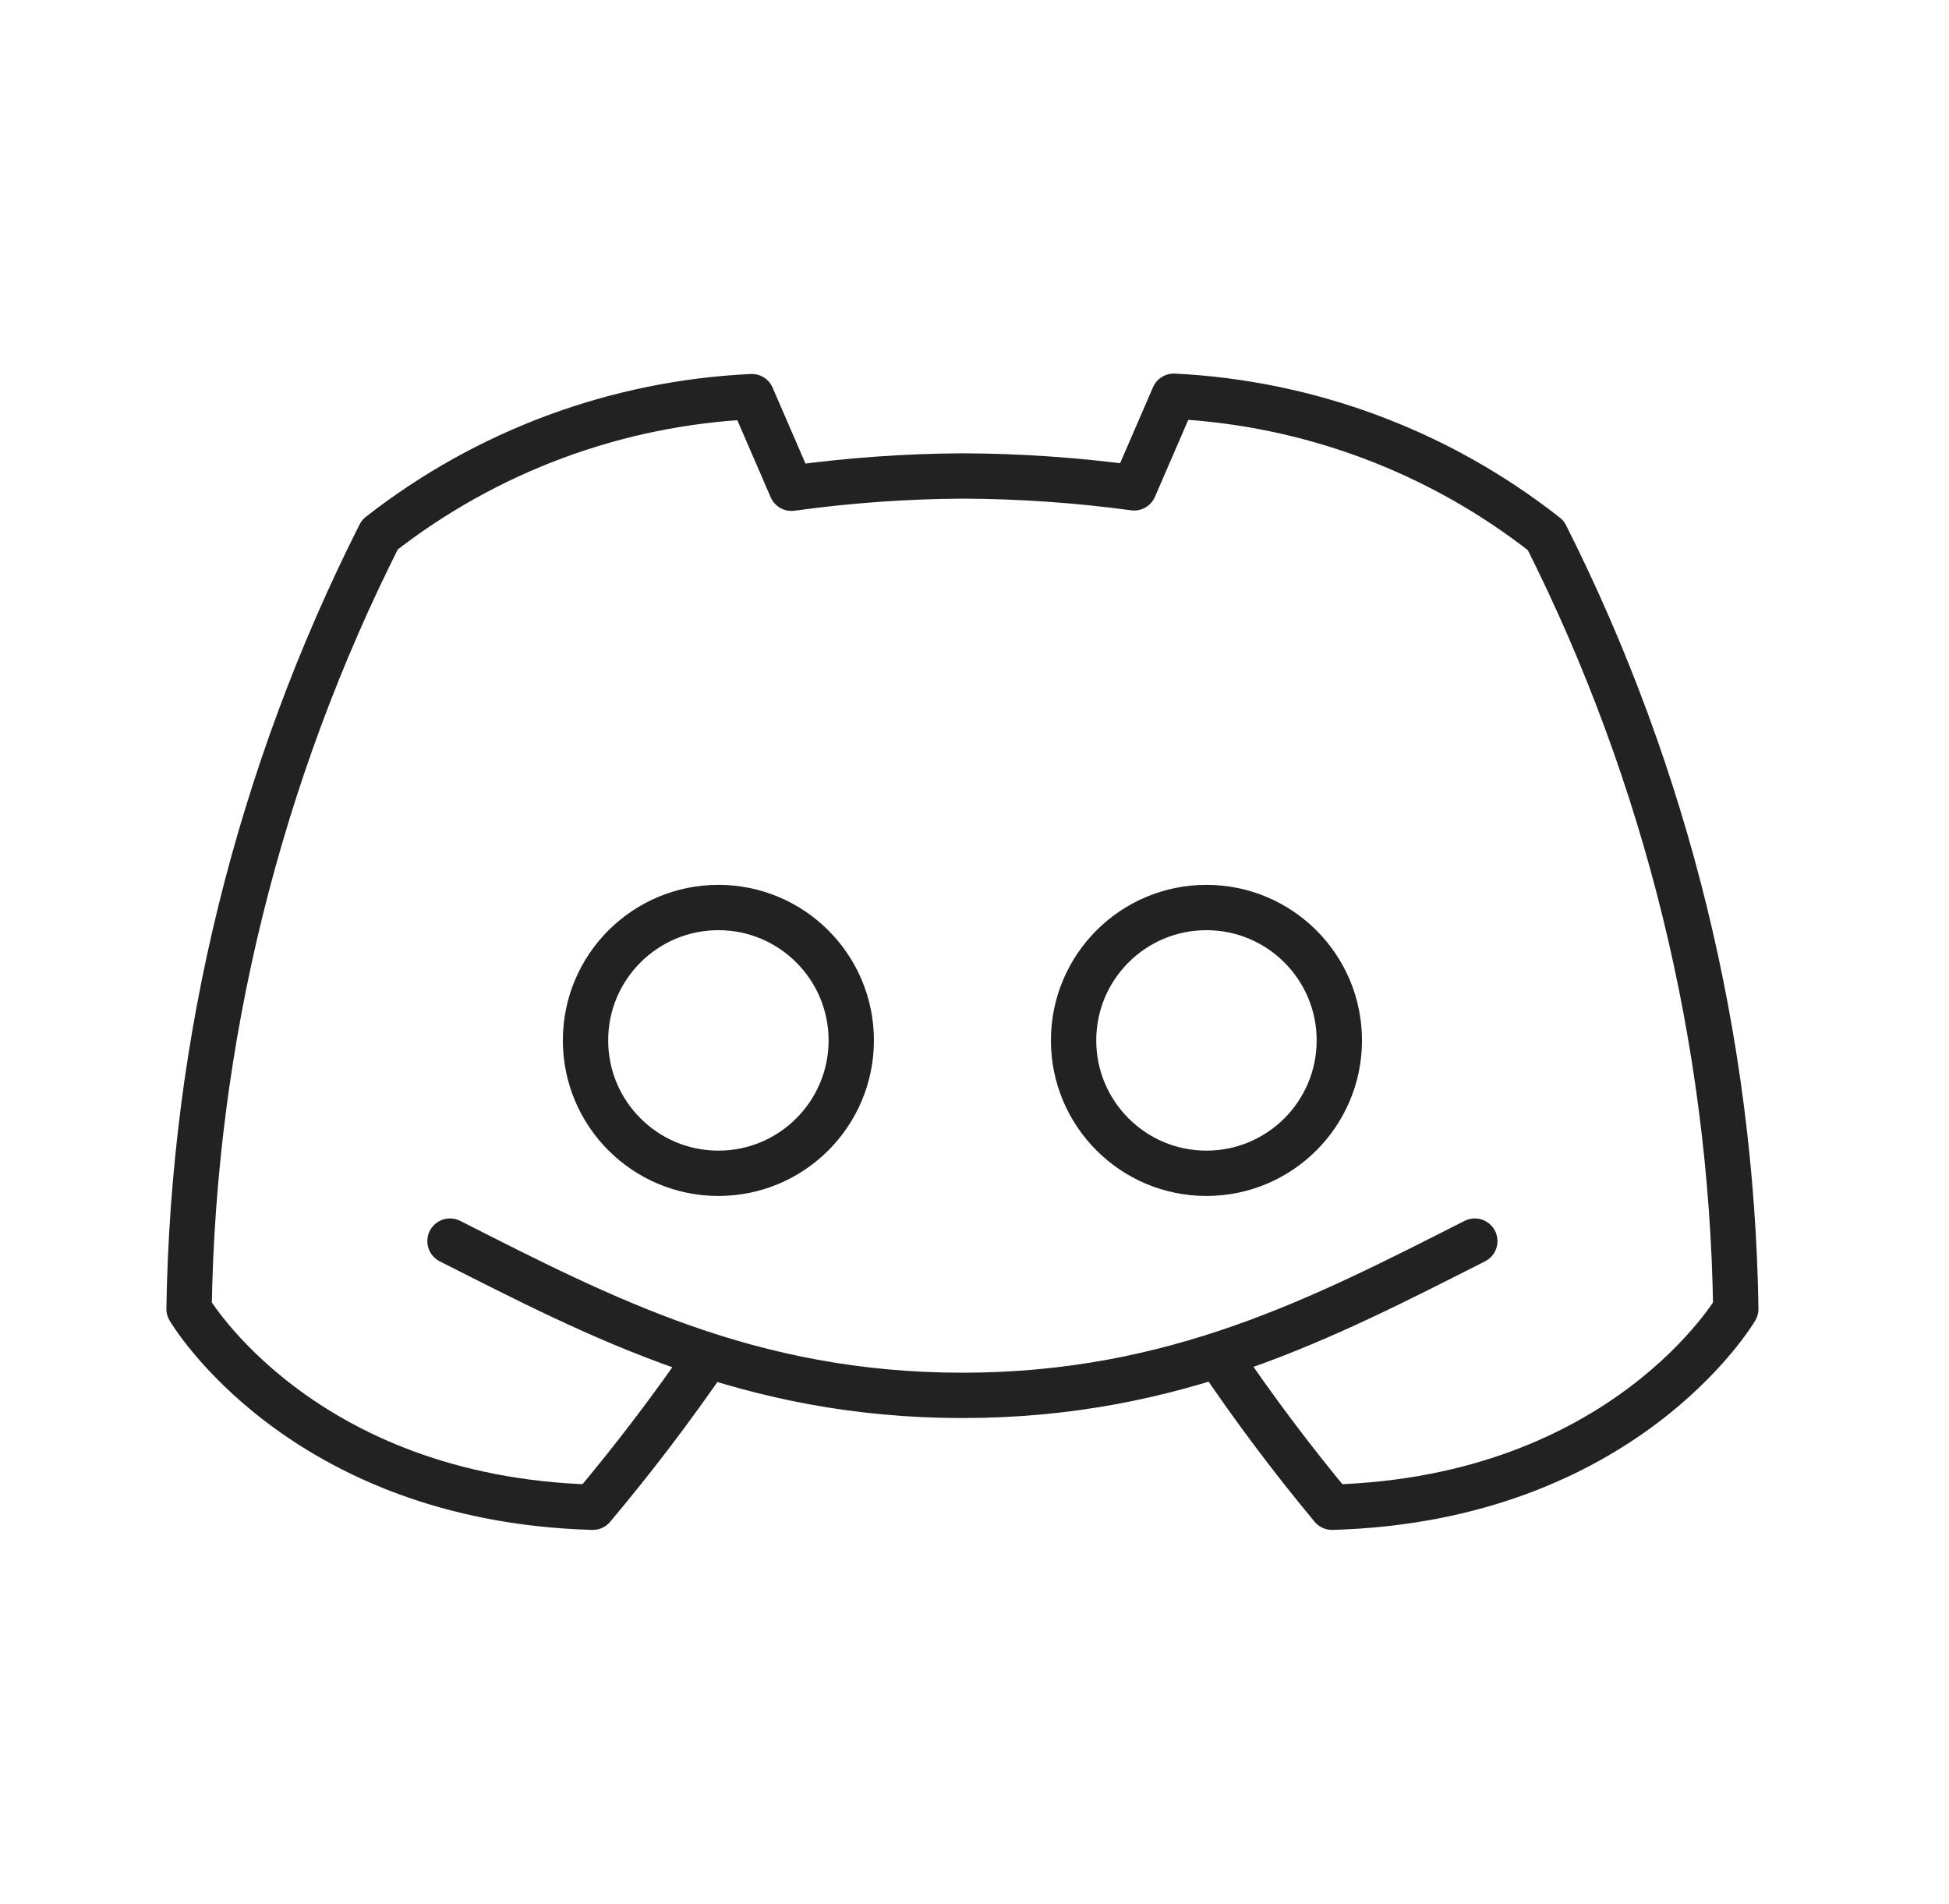 <svg width="43" height="42" viewBox="0 0 43 42" fill="none" xmlns="http://www.w3.org/2000/svg">
<path d="M15.625 29.901C14.831 31.059 13.982 32.176 13.078 33.25C6.621 33.066 4.171 28.875 4.171 28.875C4.263 22.936 5.702 17.096 8.38 11.795C10.734 9.954 13.602 8.889 16.587 8.75L17.462 10.771C18.712 10.598 19.972 10.507 21.233 10.5C22.501 10.504 23.766 10.592 25.022 10.762L25.897 8.741C28.886 8.888 31.754 9.962 34.105 11.812C36.774 17.11 38.207 22.944 38.296 28.875C38.296 28.875 35.846 33.066 29.388 33.25C28.499 32.181 27.664 31.069 26.886 29.916M32.538 27.379C29.178 29.081 25.927 30.782 21.233 30.782C16.54 30.782 13.288 29.081 9.928 27.379" stroke="#222222" stroke-linecap="round" stroke-linejoin="round"/>
<path d="M15.85 25.883C17.468 25.883 18.781 24.57 18.781 22.951C18.781 21.332 17.468 20.02 15.85 20.02C14.231 20.02 12.918 21.332 12.918 22.951C12.918 24.57 14.231 25.883 15.85 25.883Z" stroke="#222222" stroke-linecap="round" stroke-linejoin="round"/>
<path d="M26.617 25.883C28.236 25.883 29.549 24.57 29.549 22.951C29.549 21.332 28.236 20.02 26.617 20.02C24.998 20.02 23.686 21.332 23.686 22.951C23.686 24.57 24.998 25.883 26.617 25.883Z" stroke="#222222" stroke-linecap="round" stroke-linejoin="round"/>
</svg>
